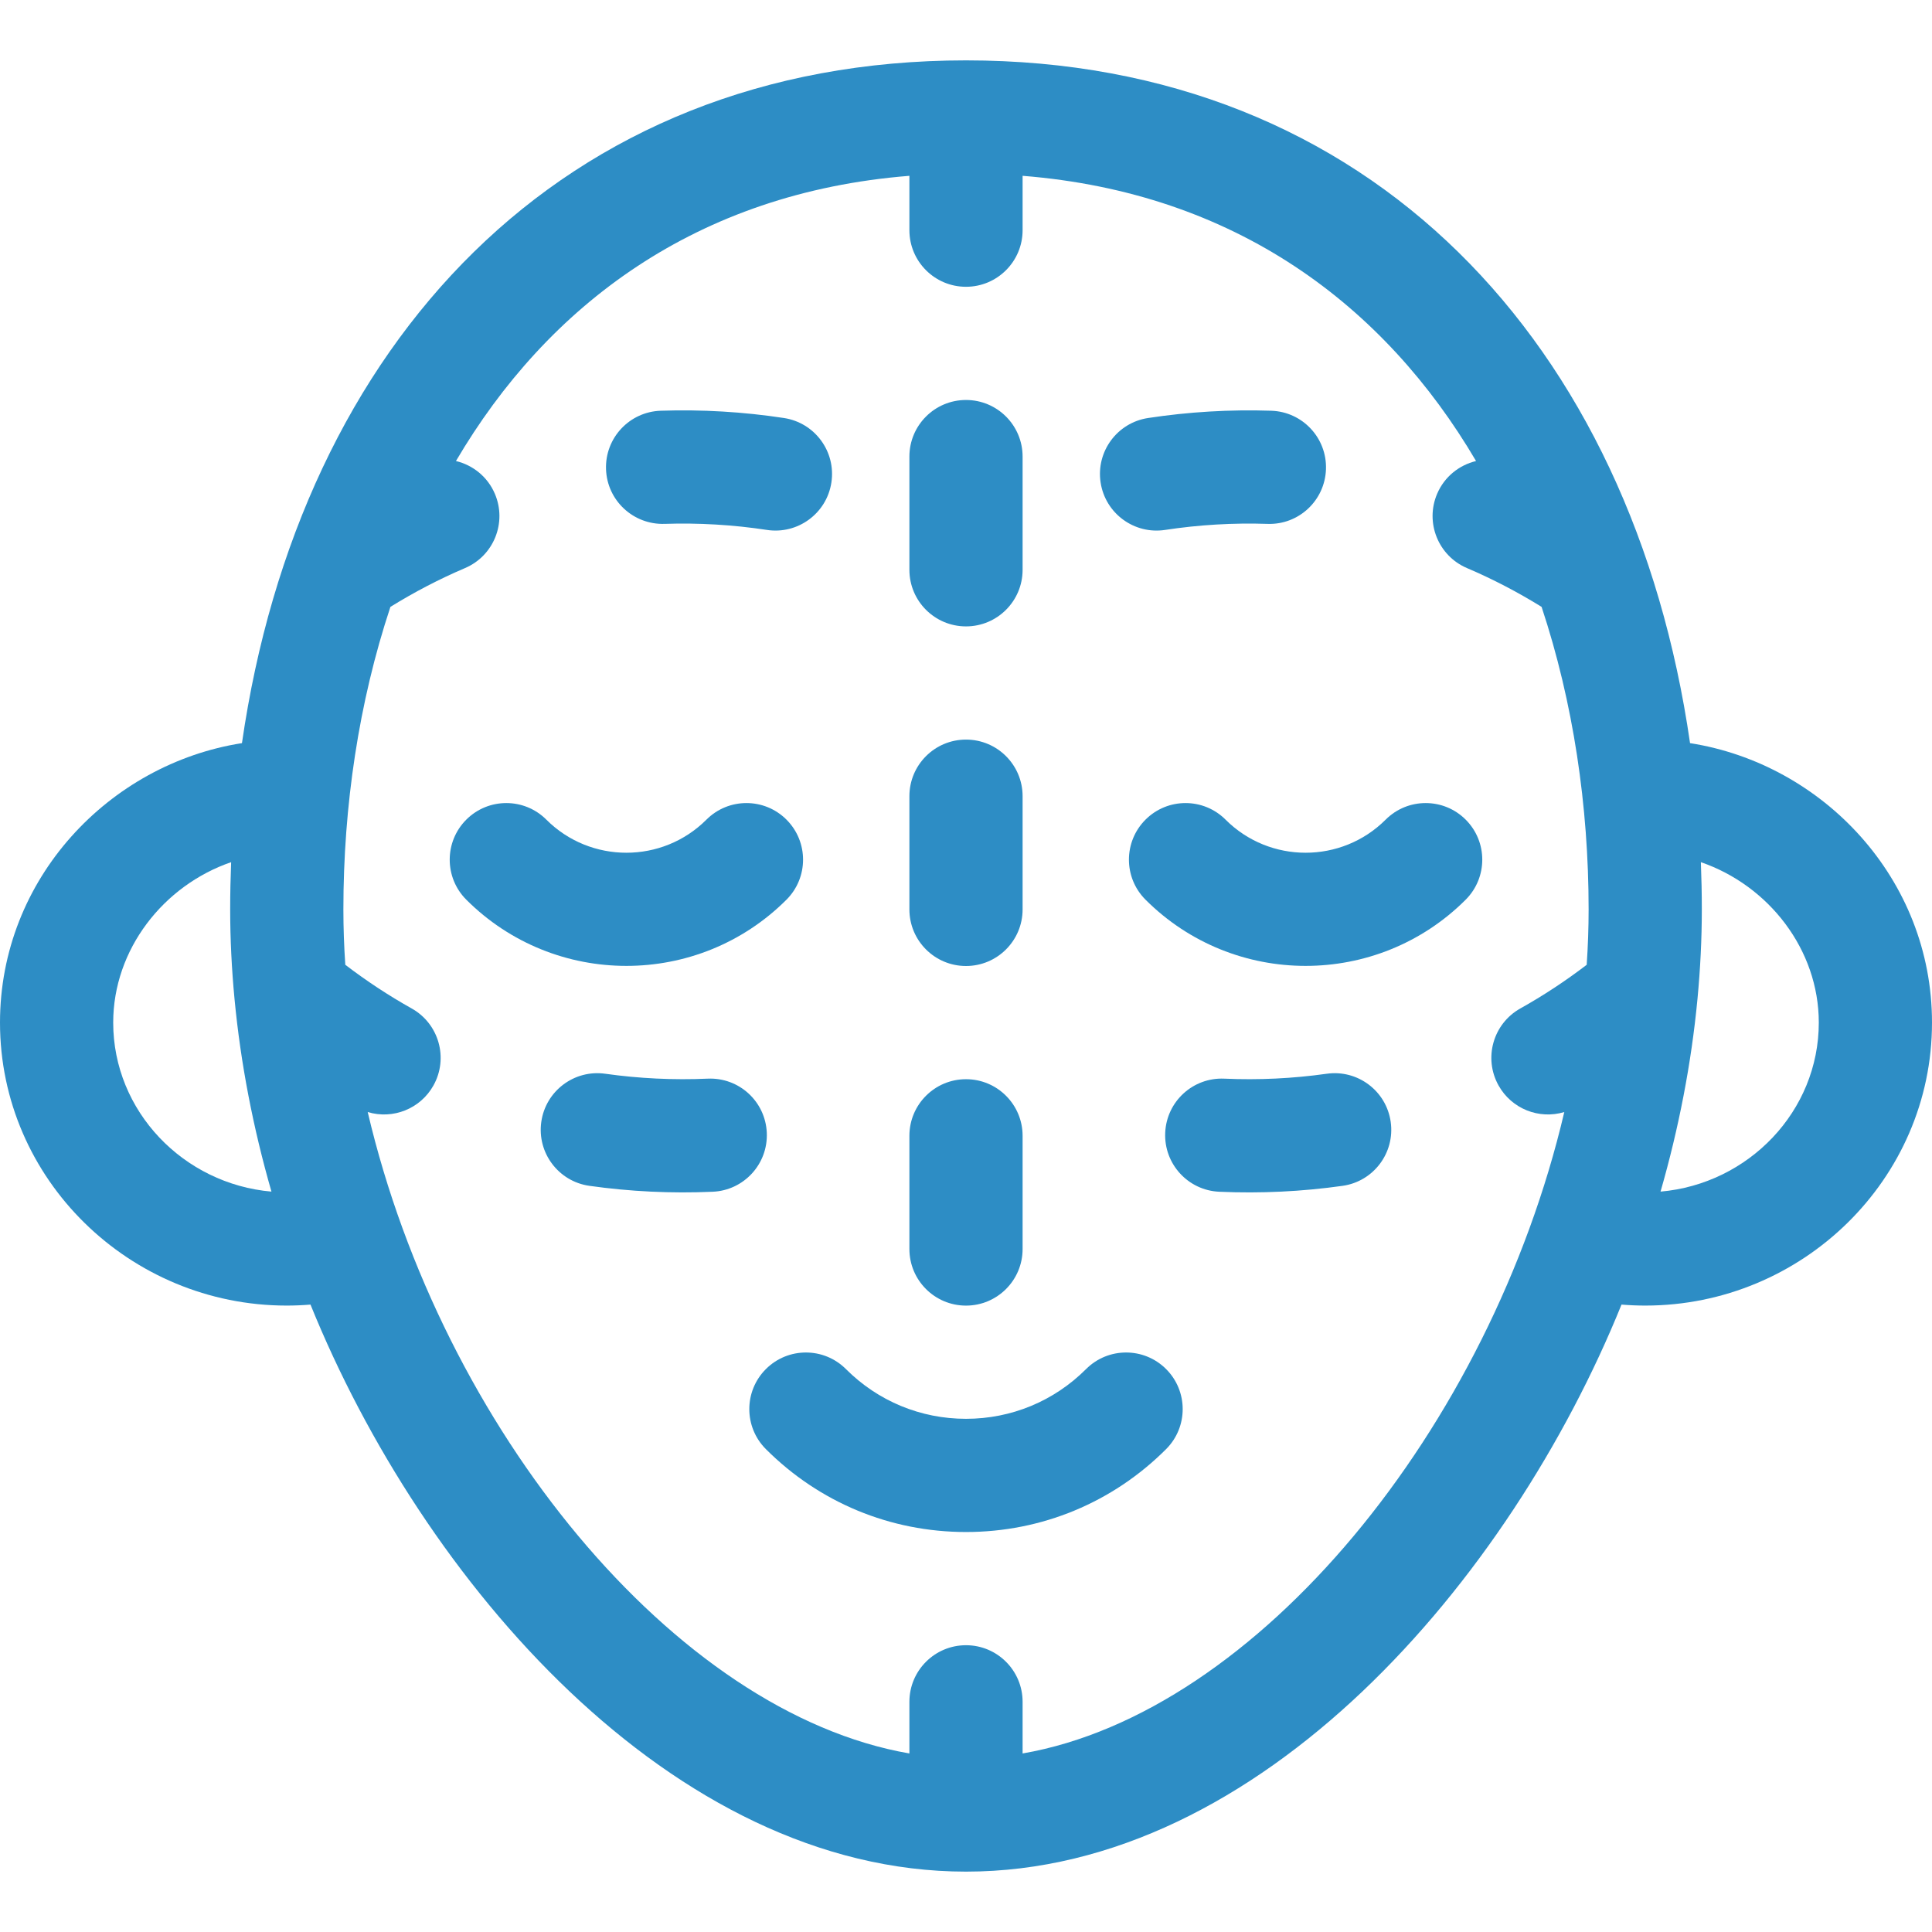 <?xml version="1.0"?>
<svg xmlns="http://www.w3.org/2000/svg" xmlns:xlink="http://www.w3.org/1999/xlink" version="1.1" id="Capa_1" x="0px" y="0px" viewBox="0 0 512 512" style="enable-background:new 0 0 512 512;" xml:space="preserve" width="512px" height="512px"><g><g>
	<path d="M287.819,362.82C279.32,371.319,268.02,376,256,376s-23.32-4.681-31.819-13.18c-5.859-5.858-15.355-5.857-21.213,0   c-5.858,5.858-5.858,15.355,0,21.213C217.132,398.199,235.967,406,256,406s38.868-7.801,53.033-21.967   c5.857-5.858,5.857-15.355,0-21.213C303.175,356.962,293.678,356.961,287.819,362.82z" data-original="#000000" class="active-path" data-old_color="#2d8dc5" fill="#2d8dc5"/>
	<path d="M256,166c8.284,0,15-6.716,15-15v-30c0-8.284-6.716-15-15-15s-15,6.716-15,15v30C241,159.284,247.716,166,256,166z" data-original="#000000" class="active-path" data-old_color="#2d8dc5" fill="#2d8dc5"/>
	<path d="M256,256c8.284,0,15-6.716,15-15v-30c0-8.284-6.716-15-15-15s-15,6.716-15,15v30C241,249.284,247.716,256,256,256z" data-original="#000000" class="active-path" data-old_color="#2d8dc5" fill="#2d8dc5"/>
	<path d="M256,346c8.284,0,15-6.716,15-15v-30c0-8.284-6.716-15-15-15s-15,6.716-15,15v30C241,339.284,247.716,346,256,346z" data-original="#000000" class="active-path" data-old_color="#2d8dc5" fill="#2d8dc5"/>
	<path d="M447.879,196.937C432.594,91.194,363.345,16,256,16C148.718,16,79.416,91.124,64.121,196.937   C28.915,202.456,0,232.879,0,271c0,41.547,34.4,74.993,75.976,74.992c2.096,0,4.2-0.091,6.307-0.262   C111.907,418.898,178.007,496,256,496c78.131,0,144.177-77.309,173.717-150.27c2.107,0.171,4.211,0.262,6.307,0.262   C477.571,345.991,512,312.582,512,271C512,232.874,483.08,202.455,447.879,196.937z M30,271c0-19.373,13.292-36.345,31.252-42.516   C61.089,232.628,61,236.8,61,241c0,7.836,0.394,15.745,1.146,23.685c0.004,0.048,0.01,0.096,0.014,0.145   c1.616,16.962,4.919,34.07,9.779,50.959C48.605,313.757,30,294.489,30,271z M271,464.685V451c0-8.284-6.716-15-15-15   s-15,6.716-15,15v13.685C178.76,453.911,117.094,378.4,97.447,294.703c6.713,2.028,13.963-0.866,17.415-7.031   c4.047-7.229,1.468-16.369-5.761-20.416c-6.099-3.415-11.994-7.299-17.594-11.576C91.176,250.781,91,245.884,91,241   c0-27.395,4.067-54.858,12.463-80.171c6.327-3.919,12.956-7.374,19.772-10.282c7.62-3.25,11.162-12.063,7.912-19.683   c-1.937-4.542-5.855-7.618-10.314-8.688C145.08,80.927,184.572,51.08,241,46.593V61c0,8.284,6.716,15,15,15s15-6.716,15-15V46.593   c56.428,4.486,95.92,34.334,120.167,75.584c-4.458,1.07-8.376,4.146-10.314,8.688c-3.25,7.62,0.292,16.432,7.912,19.683   c6.816,2.908,13.445,6.363,19.772,10.282C416.933,186.142,421,213.605,421,241c0,4.884-0.177,9.781-0.507,14.679   c-5.6,4.277-11.494,8.162-17.594,11.576c-7.229,4.047-9.808,13.188-5.761,20.416c3.459,6.179,10.717,9.054,17.415,7.031   C394.906,378.4,333.24,453.911,271,464.685z M440.06,315.789c4.86-16.889,8.163-33.997,9.779-50.959   c0.005-0.048,0.01-0.096,0.014-0.145C450.606,256.745,451,248.836,451,241c0-4.2-0.089-8.372-0.251-12.516   C468.708,234.655,482,251.627,482,271C482,294.512,463.369,313.761,440.06,315.789z" data-original="#000000" class="active-path" data-old_color="#2d8dc5" fill="#2d8dc5"/>
	<path d="M208.426,238.426c5.858-5.858,5.858-15.355,0-21.213c-5.857-5.858-15.355-5.858-21.213,0   c-11.697,11.696-30.729,11.696-42.427,0c-5.857-5.858-15.355-5.858-21.213,0c-5.858,5.858-5.858,15.355,0,21.213   c11.697,11.697,27.062,17.546,42.426,17.546S196.729,250.124,208.426,238.426z" data-original="#000000" class="active-path" data-old_color="#2d8dc5" fill="#2d8dc5"/>
	<path d="M367.213,217.213c-11.697,11.696-30.729,11.696-42.427,0c-5.857-5.858-15.355-5.858-21.213,0   c-5.858,5.858-5.858,15.355,0,21.213c11.697,11.697,27.062,17.546,42.426,17.546s30.729-5.849,42.426-17.546   c5.858-5.858,5.858-15.355,0-21.213C382.569,211.355,373.071,211.355,367.213,217.213z" data-original="#000000" class="active-path" data-old_color="#2d8dc5" fill="#2d8dc5"/>
	<path d="M176.095,138.833c9.043-0.302,18.197,0.238,27.141,1.602c8.151,1.245,15.836-4.339,17.091-12.565   c1.25-8.189-4.376-15.841-12.566-17.091c-10.766-1.643-21.788-2.293-32.669-1.929c-8.28,0.277-14.767,7.213-14.49,15.493   C160.879,132.623,167.82,139.084,176.095,138.833z" data-original="#000000" class="active-path" data-old_color="#2d8dc5" fill="#2d8dc5"/>
	<path d="M308.764,140.435c8.944-1.364,18.099-1.904,27.141-1.602c8.282,0.297,15.216-6.21,15.493-14.49   c0.277-8.28-6.21-15.216-14.49-15.493c-10.883-0.364-21.903,0.286-32.669,1.929c-8.189,1.25-13.815,8.902-12.566,17.091   C292.926,136.083,300.6,141.684,308.764,140.435z" data-original="#000000" class="active-path" data-old_color="#2d8dc5" fill="#2d8dc5"/>
	<path d="M203.208,300.173c-0.368-8.275-7.349-14.681-15.651-14.319c-9.068,0.404-18.212-0.037-27.161-1.3   c-8.202-1.156-15.792,4.554-16.949,12.757s4.554,15.792,12.757,16.949c10.741,1.515,21.705,2.051,32.684,1.564   C197.165,315.457,203.576,308.45,203.208,300.173z" data-original="#000000" class="active-path" data-old_color="#2d8dc5" fill="#2d8dc5"/>
	<path d="M351.604,284.554c-8.948,1.263-18.092,1.705-27.161,1.3c-8.29-0.367-15.283,6.043-15.651,14.319   c-0.368,8.276,6.043,15.284,14.319,15.651c10.968,0.486,21.932-0.048,32.684-1.564c8.203-1.157,13.915-8.746,12.757-16.949   S359.805,283.4,351.604,284.554z" data-original="#000000" class="active-path" data-old_color="#2d8dc5" fill="#2d8dc5"/>
</g></g> </svg>
